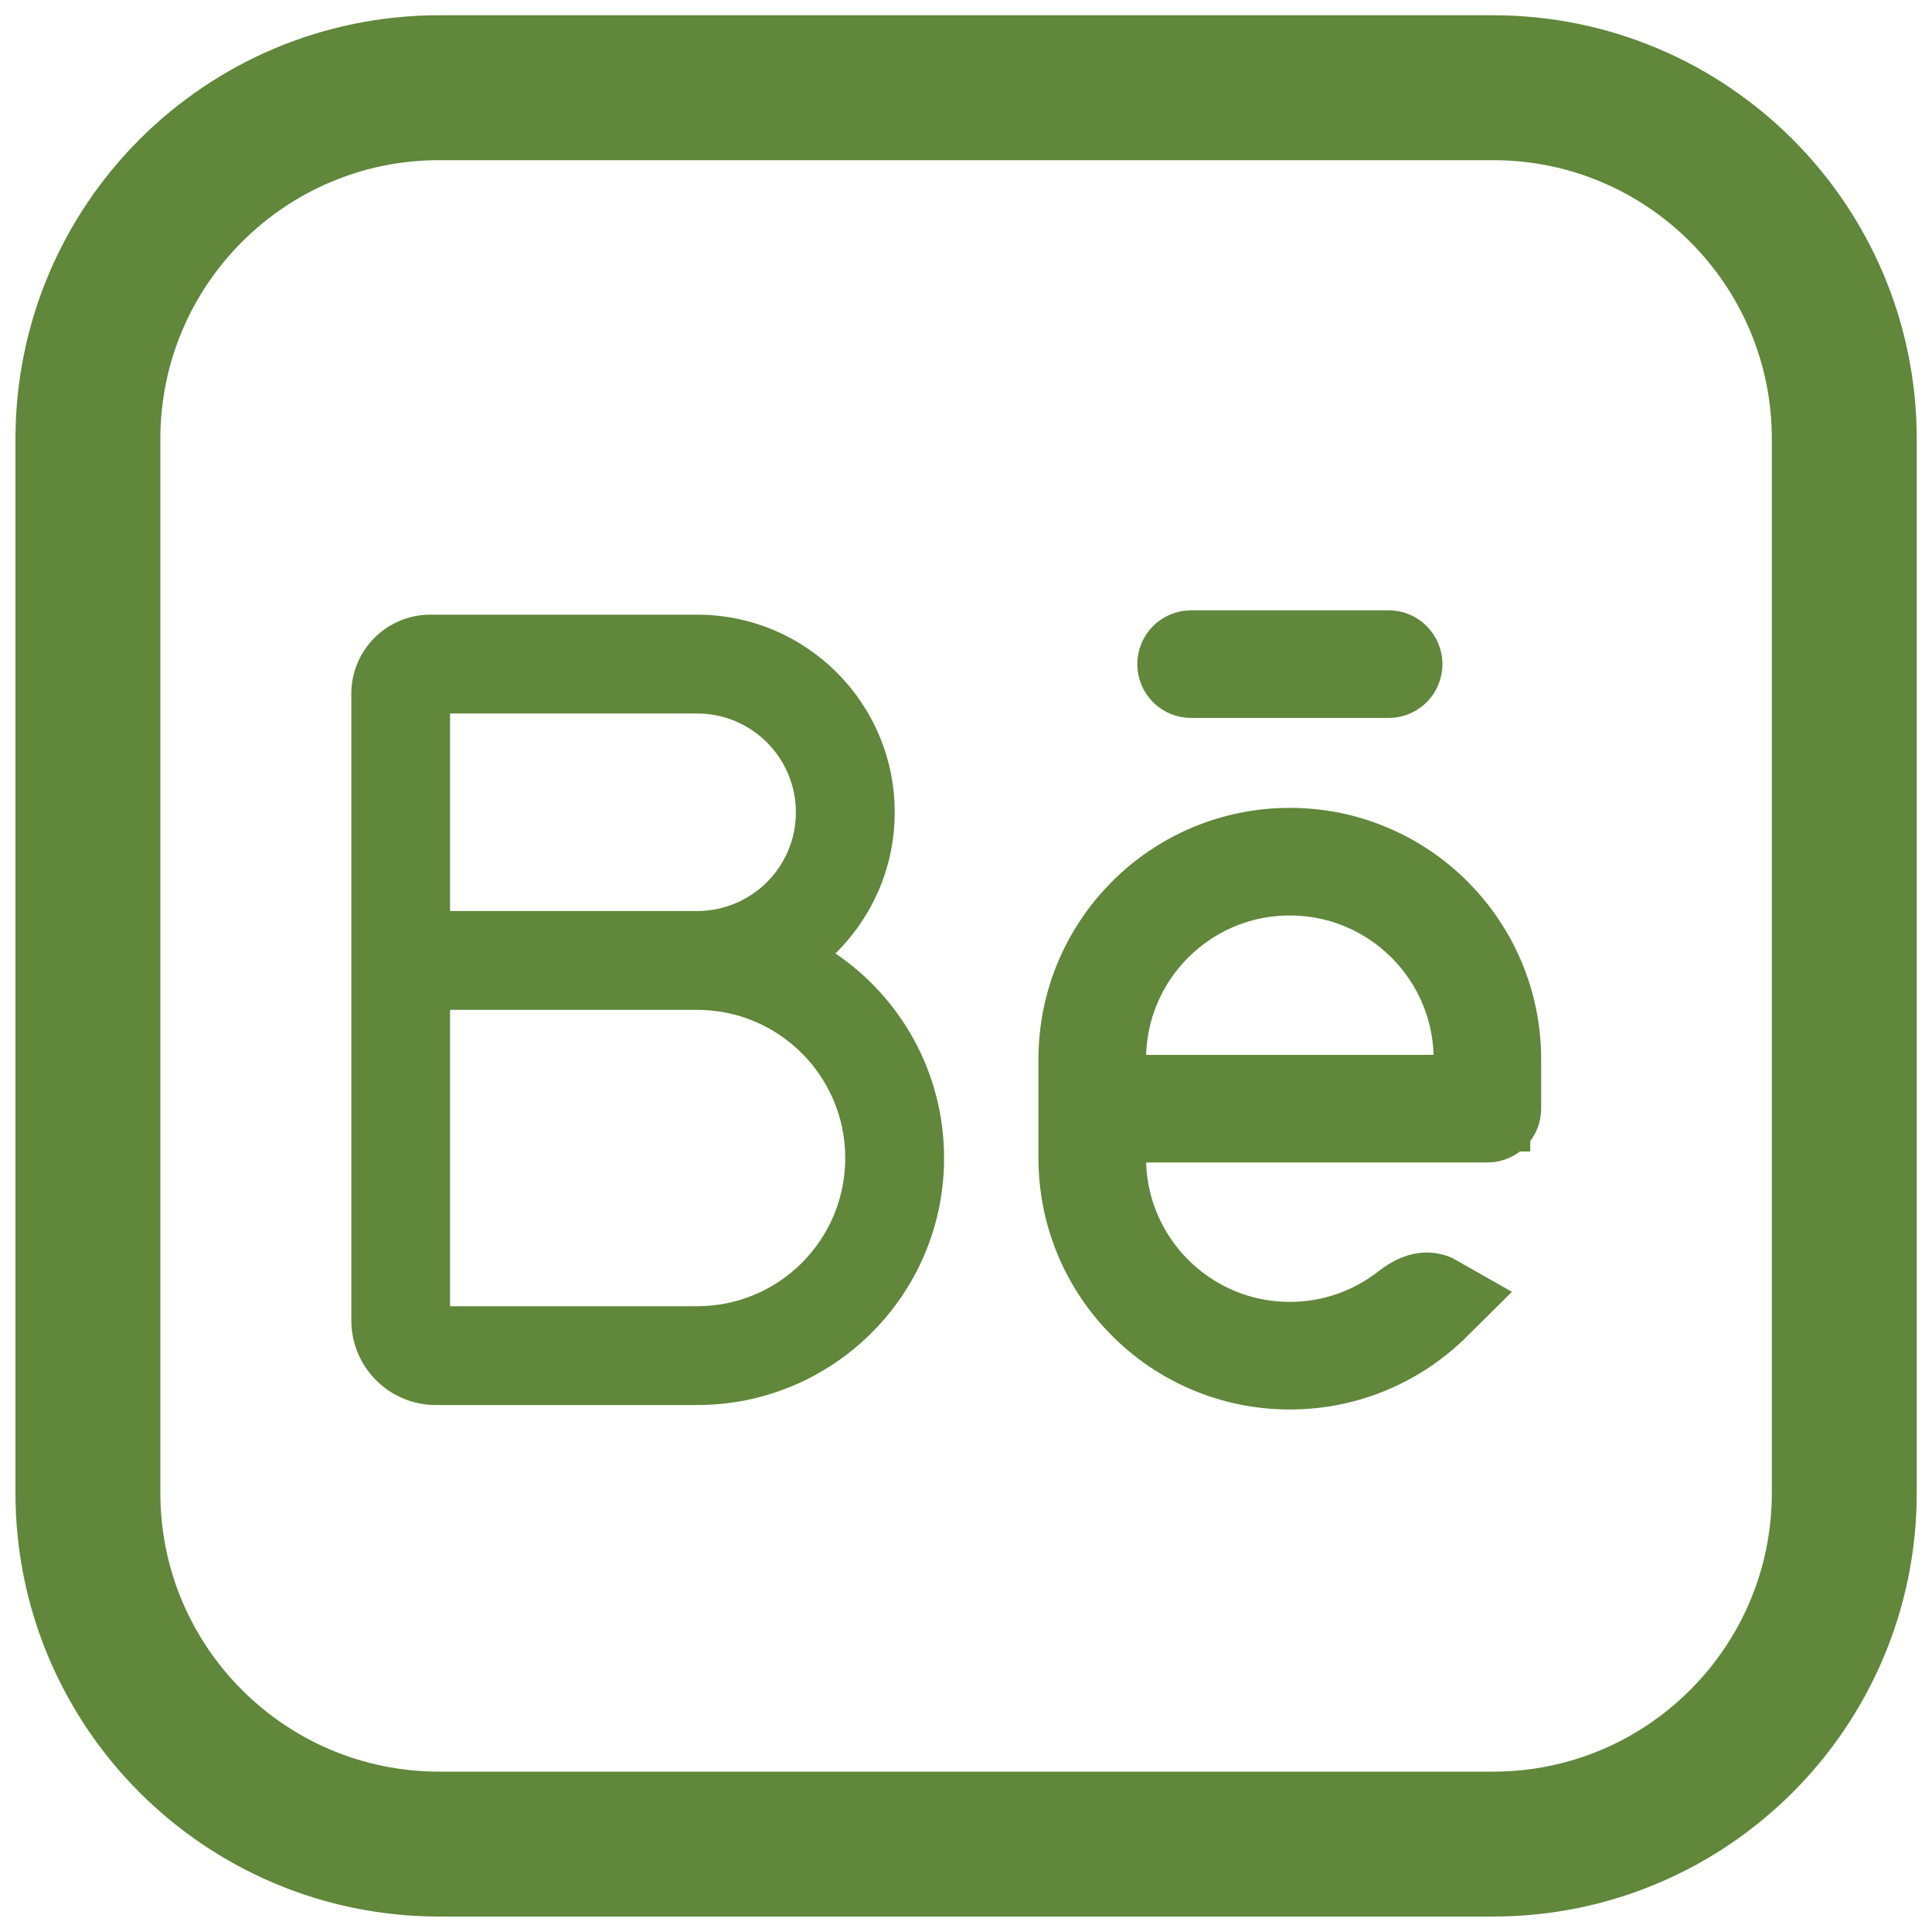 <svg width="20" height="20" viewBox="0 0 20 20" fill="none" xmlns="http://www.w3.org/2000/svg">
<g clip-path="url(#clip0_403_4332)">
<path d="M12.328 6.363C12.045 6.363 11.816 6.592 11.816 6.875C11.816 7.157 12.045 7.386 12.328 7.386H14.373C14.656 7.386 14.885 7.157 14.885 6.875C14.885 6.592 14.656 6.363 14.373 6.363H12.328Z" fill="#60873A"/>
<path d="M12.273 6.875C12.273 6.844 12.299 6.818 12.33 6.818H14.376C14.407 6.818 14.432 6.844 14.432 6.875C14.432 6.907 14.407 6.932 14.376 6.932H12.33C12.299 6.932 12.273 6.907 12.273 6.875Z" stroke="#60873A"/>
<path fill-rule="evenodd" clip-rule="evenodd" d="M10.797 10.965C10.797 9.553 11.942 8.408 13.354 8.408C14.766 8.408 15.911 9.553 15.911 10.965V11.476C15.911 11.759 15.682 11.988 15.399 11.988H11.82C11.82 12.835 12.506 13.522 13.354 13.522C13.71 13.522 14.039 13.4 14.299 13.196C14.435 13.089 14.596 13.011 14.769 13.011C15.207 13.011 15.487 13.463 15.181 13.776C14.717 14.25 14.07 14.545 13.354 14.545C11.942 14.545 10.797 13.4 10.797 11.988V10.965ZM13.354 9.431C12.506 9.431 11.82 10.118 11.82 10.965H14.888C14.888 10.118 14.201 9.431 13.354 9.431Z" fill="#60873A"/>
<path d="M11.818 11.534H11.364V11.988C11.364 13.087 12.254 13.977 13.352 13.977C13.814 13.977 14.24 13.819 14.578 13.554C14.67 13.482 14.734 13.466 14.768 13.466C14.797 13.466 14.819 13.473 14.833 13.481C14.453 13.858 13.93 14.091 13.352 14.091C12.191 14.091 11.25 13.149 11.25 11.988V10.966C11.25 9.805 12.191 8.863 13.352 8.863C14.513 8.863 15.454 9.805 15.454 10.966V11.477C15.454 11.508 15.429 11.534 15.398 11.534H11.818ZM11.364 10.966V11.42H11.818H14.886H15.341V10.966C15.341 9.867 14.45 8.977 13.352 8.977C12.254 8.977 11.364 9.867 11.364 10.966Z" stroke="#60873A"/>
<path fill-rule="evenodd" clip-rule="evenodd" d="M4.659 7.386V9.431H7.216C7.781 9.431 8.239 8.974 8.239 8.409C8.239 7.844 7.781 7.386 7.216 7.386H4.659ZM8.648 9.87C9.027 9.498 9.262 8.981 9.262 8.409C9.262 7.279 8.346 6.363 7.216 6.363H4.455C4.003 6.363 3.637 6.73 3.637 7.181V13.668C3.637 14.153 4.029 14.545 4.513 14.545H7.216C8.628 14.545 9.773 13.4 9.773 11.988C9.773 11.107 9.327 10.329 8.648 9.87ZM4.659 10.454V13.522H7.216C8.064 13.522 8.75 12.836 8.75 11.988C8.75 11.141 8.064 10.454 7.216 10.454H4.659Z" fill="#60873A"/>
<path d="M15.456 0.908H4.547C2.538 0.908 0.91 2.536 0.91 4.545V15.454C0.91 17.462 2.538 19.09 4.547 19.09H15.456C17.464 19.09 19.092 17.462 19.092 15.454V4.545C19.092 2.536 17.464 0.908 15.456 0.908Z" stroke="#60873A" stroke-width="1.5"/>
</g>
<defs>
<clipPath id="clip0_403_4332">
<rect width="20" height="20" fill="white"/>
</clipPath>
</defs>
</svg>
